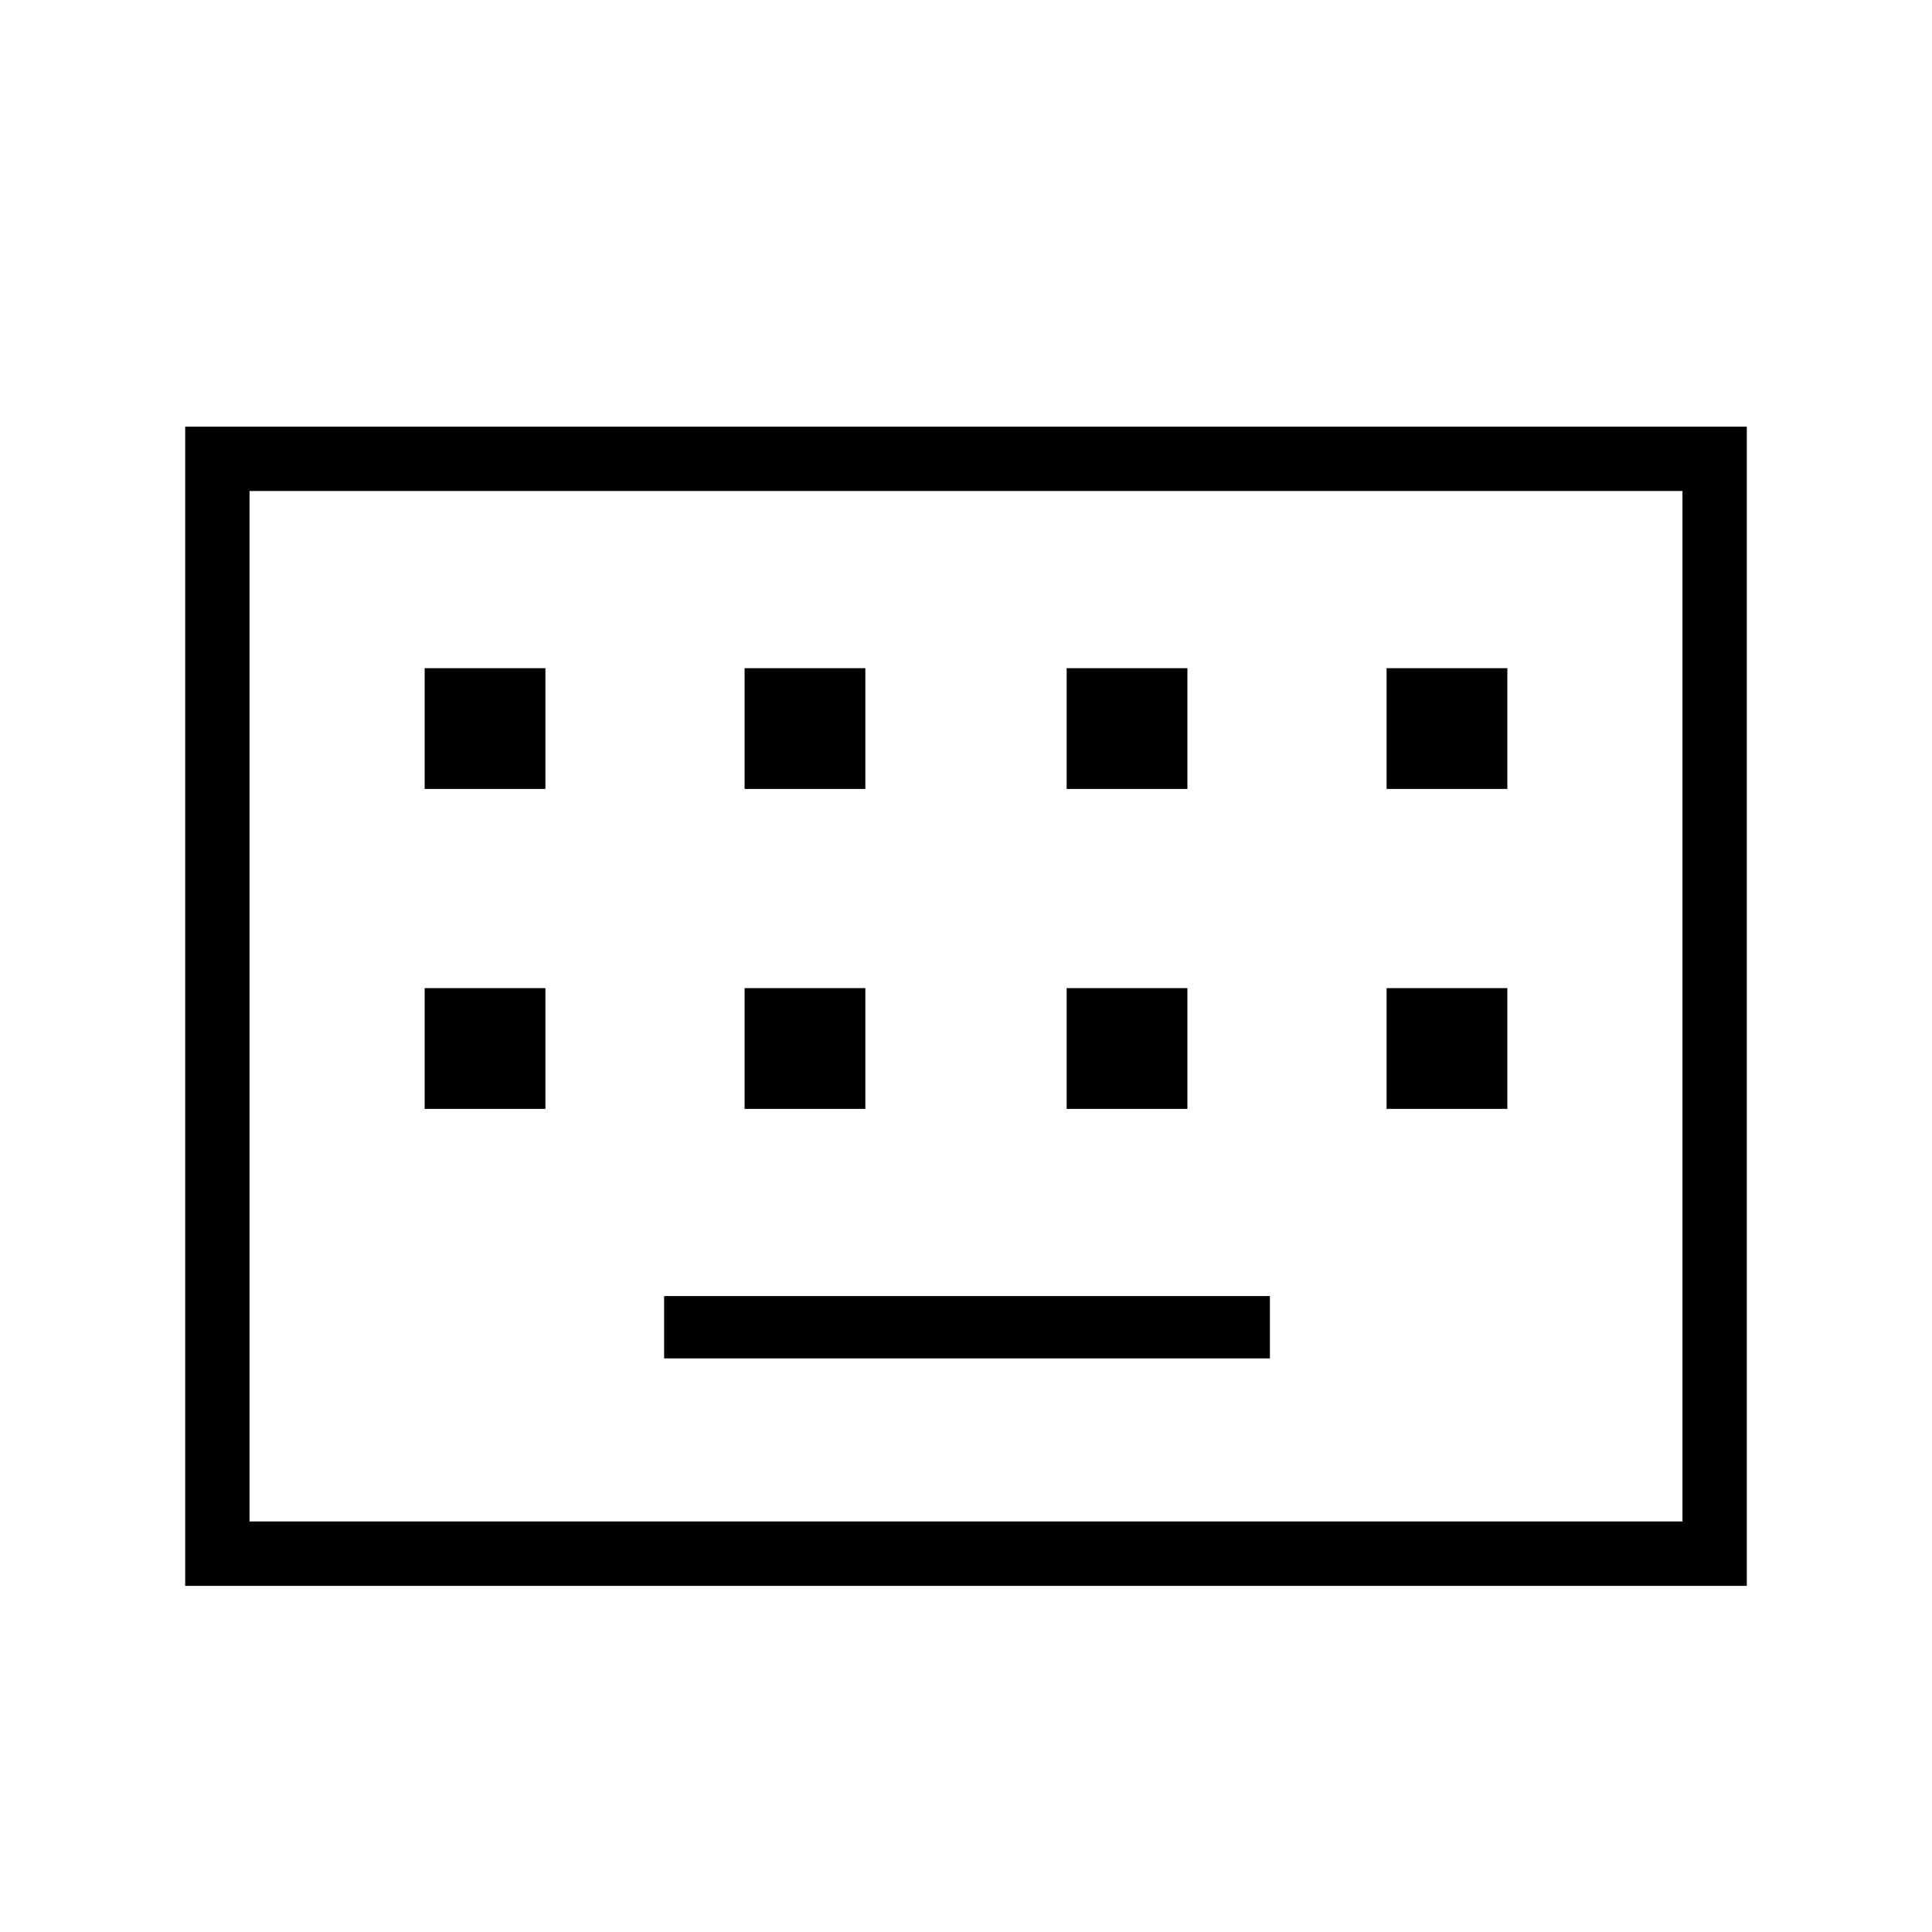<svg xmlns="http://www.w3.org/2000/svg" height="20" width="20"><path d="M1.917 16.417V4.417H18.083V16.417ZM2.583 15.75H17.417V5.083H2.583ZM7.708 8.167H8.958V6.917H7.708ZM4.396 8.167H5.646V6.917H4.396ZM6.875 14.062H13.146V13.417H6.875ZM11.042 8.167H12.292V6.917H11.042ZM7.708 11.479H8.958V10.229H7.708ZM4.396 11.479H5.646V10.229H4.396ZM11.042 11.479H12.292V10.229H11.042ZM14.354 8.167H15.604V6.917H14.354ZM14.354 11.479H15.604V10.229H14.354ZM2.583 15.75V5.083V15.75Z"/></svg>